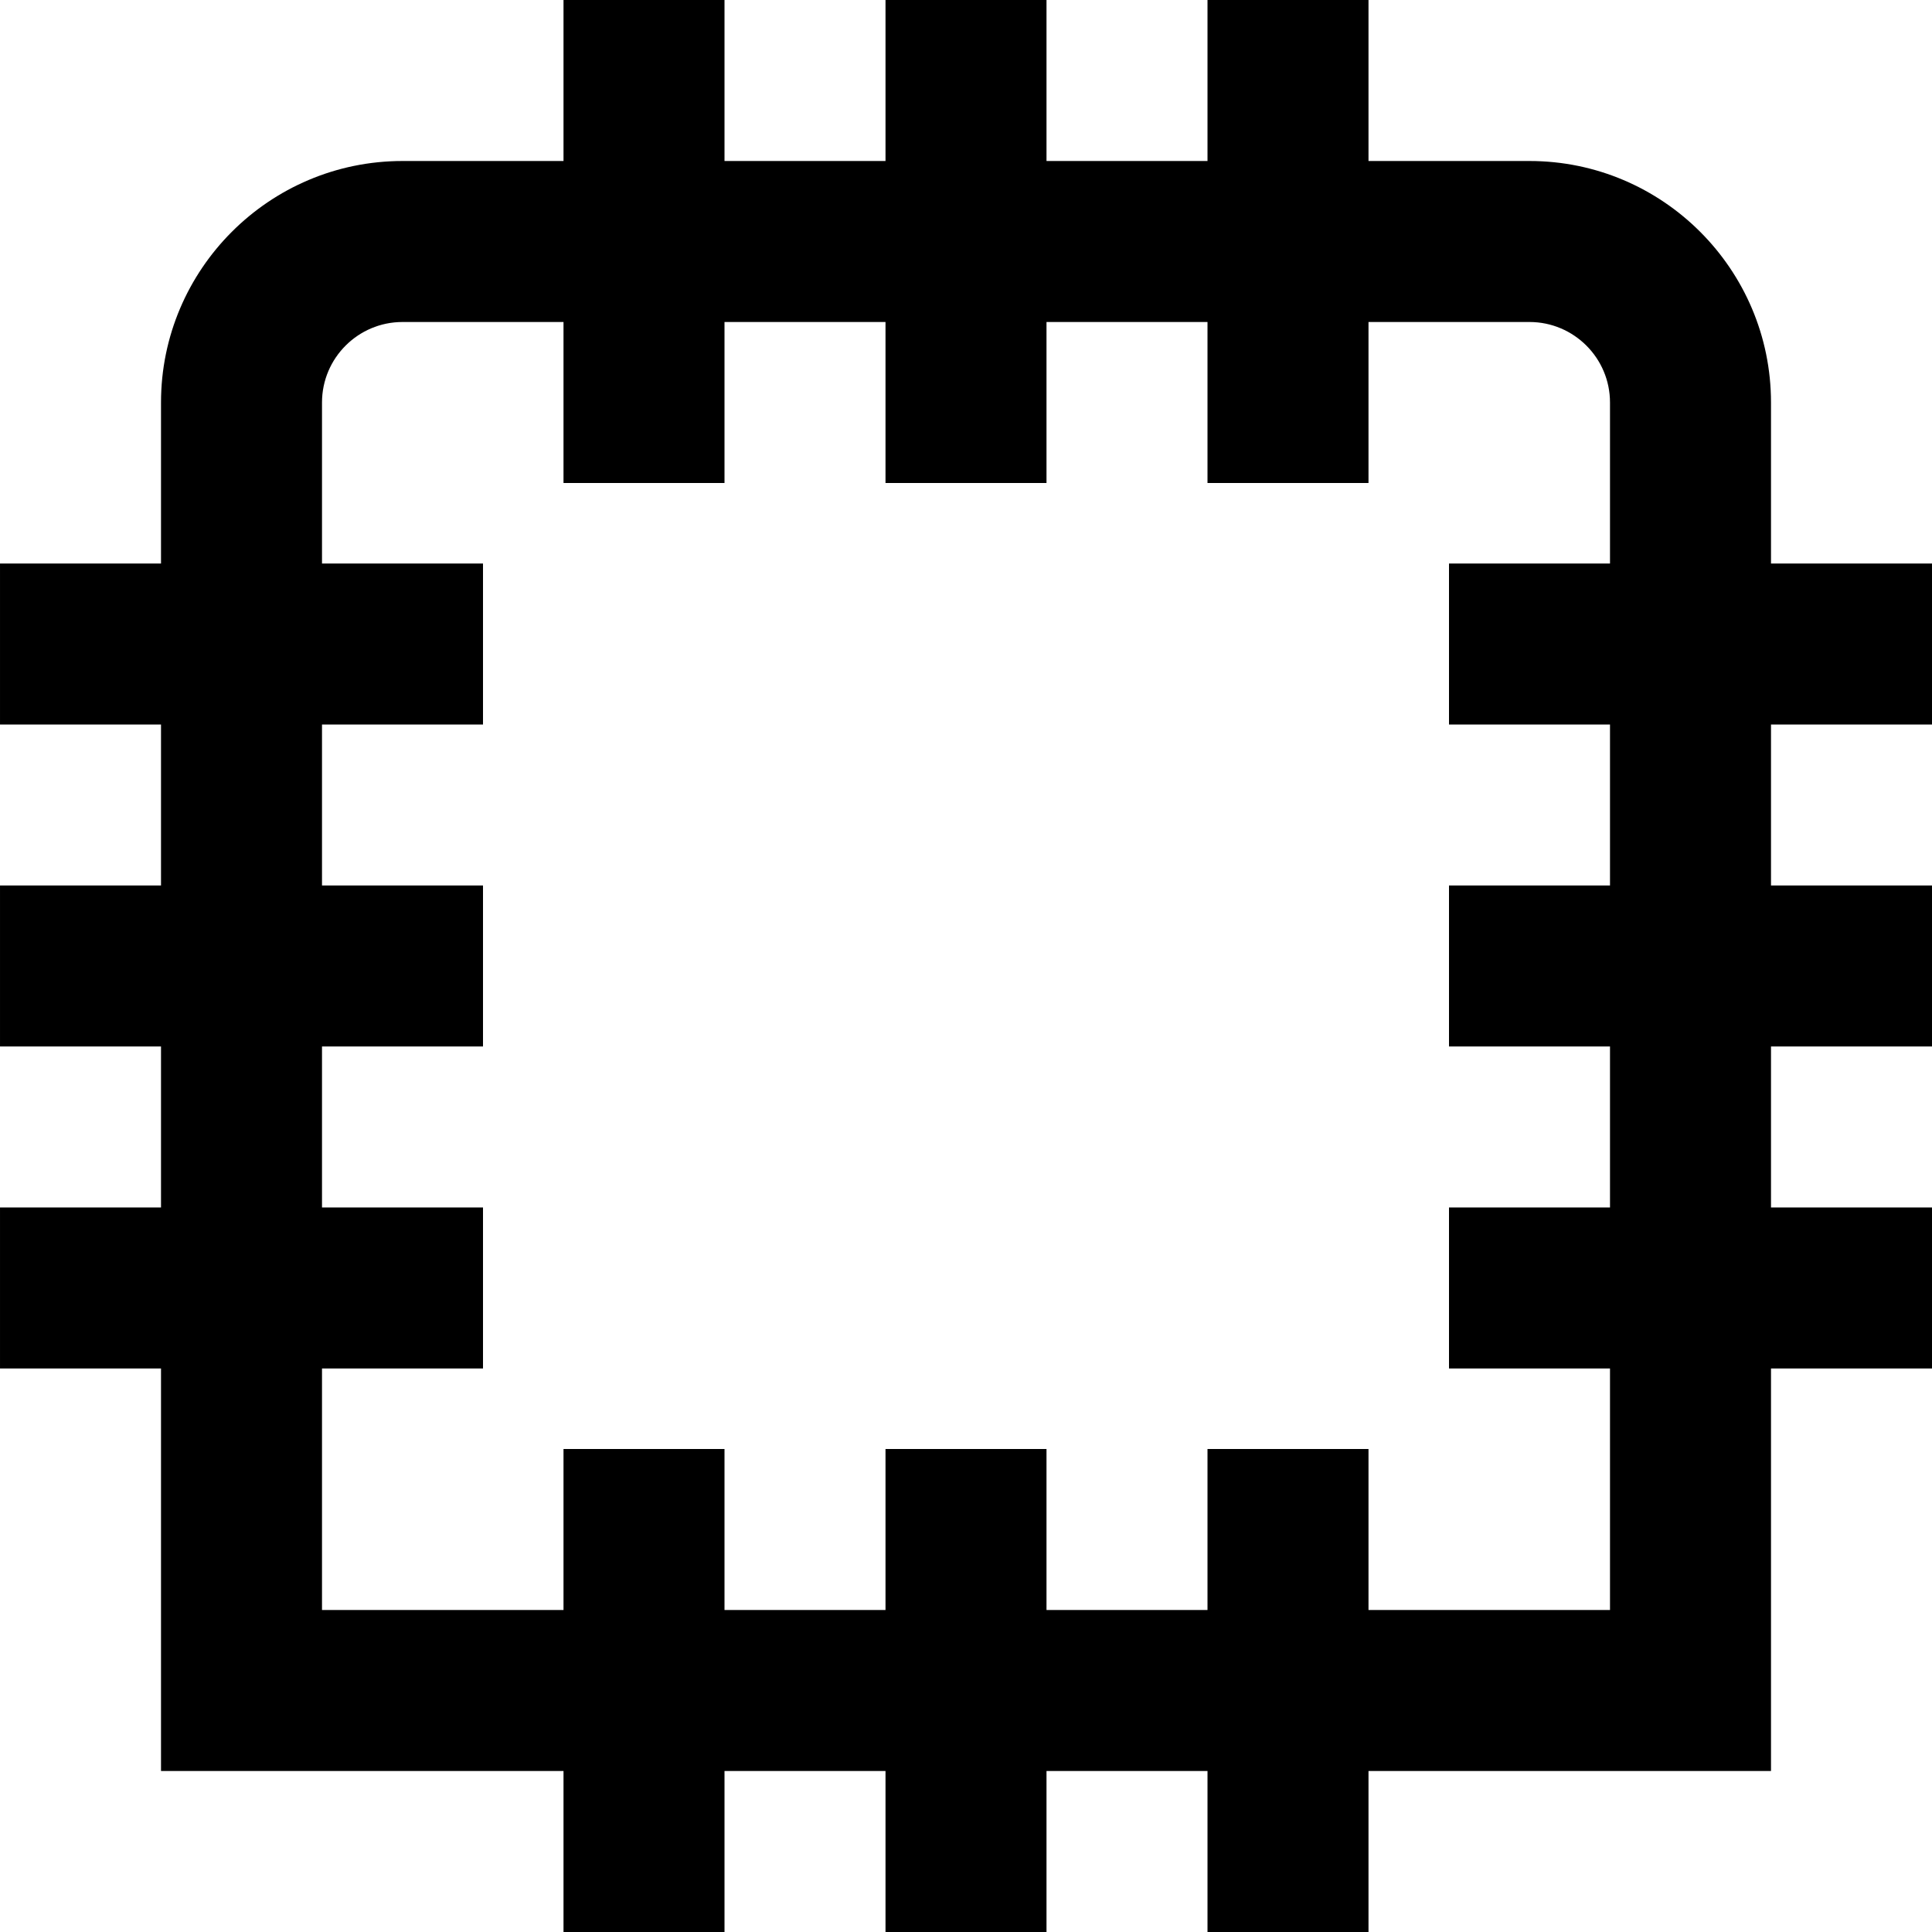 <svg id="Layer_1" viewBox="0 0 24 24" xmlns="http://www.w3.org/2000/svg" data-name="Layer 1"><path d="m24 9v-2h-2v-2c0-1.654-1.346-3-3-3h-2v-2h-2v2h-2v-2h-2v2h-2v-2h-2v2h-2c-1.654 0-3 1.346-3 3v2h-2v2h2v2h-2v2h2v2h-2v2h2v5h5v2h2v-2h2v2h2v-2h2v2h2v-2h5v-5h2v-2h-2v-2h2v-2h-2v-2zm-4 2h-2v2h2v2h-2v2h2v3h-3v-2h-2v2h-2v-2h-2v2h-2v-2h-2v2h-3v-3h2v-2h-2v-2h2v-2h-2v-2h2v-2h-2v-2c0-.552.449-1 1-1h2v2h2v-2h2v2h2v-2h2v2h2v-2h2c.551 0 1 .448 1 1v2h-2v2h2z"/></svg>